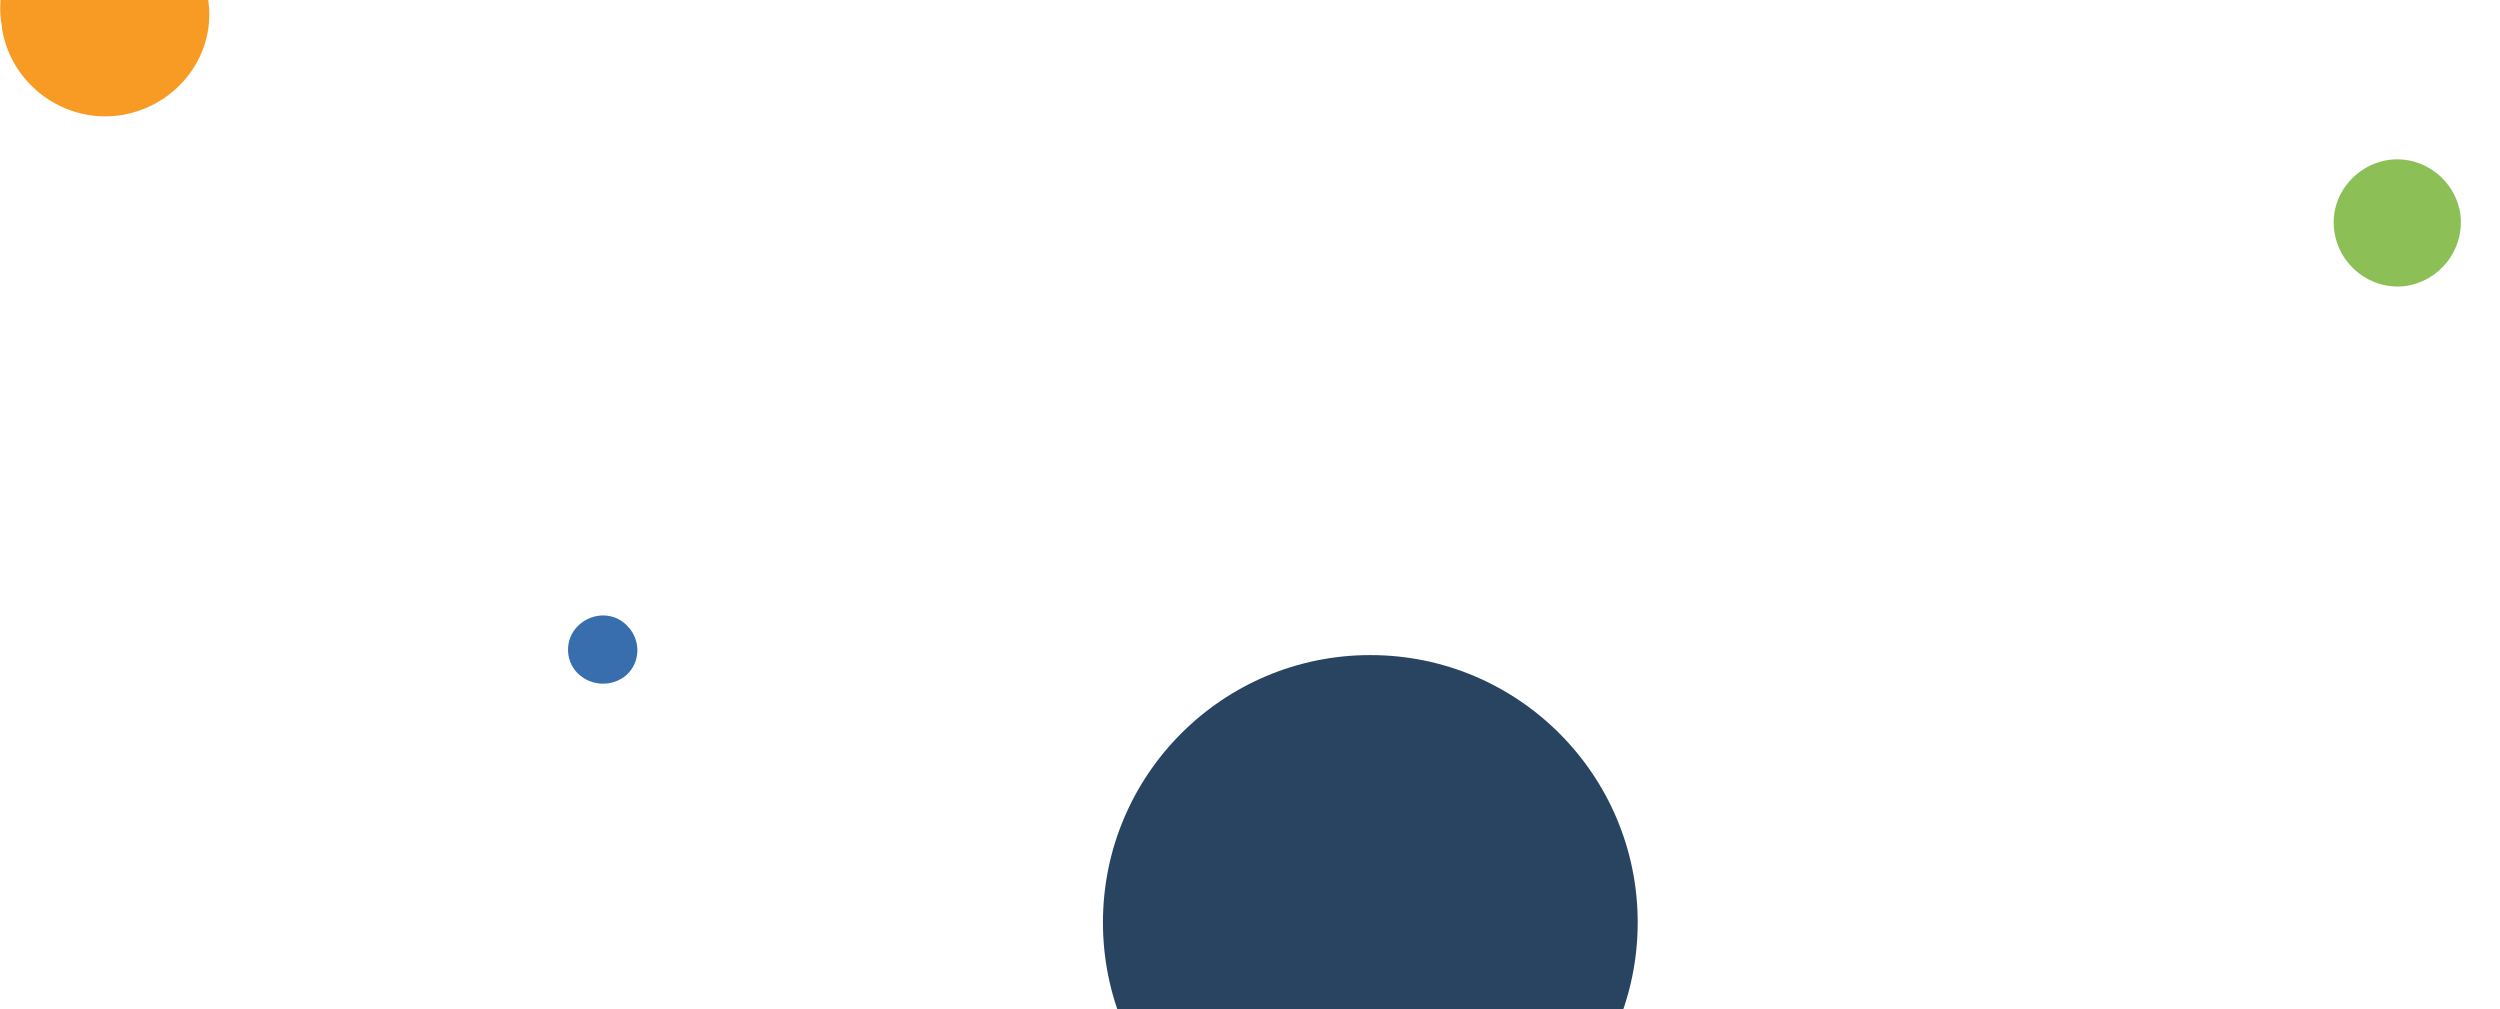 <?xml version="1.0" encoding="utf-8"?>
<!-- Generator: Adobe Illustrator 24.0.1, SVG Export Plug-In . SVG Version: 6.00 Build 0)  -->
<svg version="1.1" id="Layer_1" xmlns="http://www.w3.org/2000/svg" xmlns:xlink="http://www.w3.org/1999/xlink" x="0px" y="0px"
	 viewBox="0 0 374 151" style="enable-background:new 0 0 374 151;" xml:space="preserve">
<style type="text/css">
	.st0{clip-path:url(#SVGID_2_);}
	.st1{fill-rule:evenodd;clip-rule:evenodd;fill:#396EAE;}
	.st2{fill-rule:evenodd;clip-rule:evenodd;fill:#8DBF57;}
	.st3{fill-rule:evenodd;clip-rule:evenodd;fill:#F79B24;}
	.st4{fill:#294461;}
</style>
<title>footer-right</title>
<g id="Layer_2_1_">
	<g id="Layer_1-2">
		<g>
			<defs>
				<rect id="SVGID_1_" x="-0.5" width="375" height="151"/>
			</defs>
			<clipPath id="SVGID_2_">
				<use xlink:href="#SVGID_1_"  style="overflow:visible;"/>
			</clipPath>
			<g class="st0">
				<path class="st1" d="M94,93.8c1.9,2.1,1.8,5.3-0.3,7.2c-2.1,1.8-5.3,1.7-7.3-0.3c-1.9-1.9-1.9-5.1,0-7c0,0,0,0,0,0l0.2-0.2
					C88.8,91.5,92.1,91.6,94,93.8L94,93.8z"/>
				<path class="st2" d="M368.1,32.3c0.5,5.2-3.2,9.8-8.3,10.5c-5.2,0.6-9.9-3.1-10.6-8.3s3.1-9.9,8.3-10.6
					c5.2-0.6,9.9,3.1,10.6,8.3c0,0,0,0,0,0L368.1,32.3z"/>
				<path class="st3" d="M13.5-13.5c4-0.5,8.1,0.7,11.3,3.2c3.3,2.4,5.6,6,6.3,10c1.4,8.2-4.3,16-12.8,17.5
					c-8.5,1.4-16.6-4.4-18-12.9c0,0,0-0.1,0-0.1V4C-0.5,0,0.5-4.2,2.9-7.6C5.5-10.9,9.3-13,13.5-13.5z"/>
				<circle class="st4" cx="205" cy="138" r="40"/>
			</g>
		</g>
	</g>
</g>
</svg>
